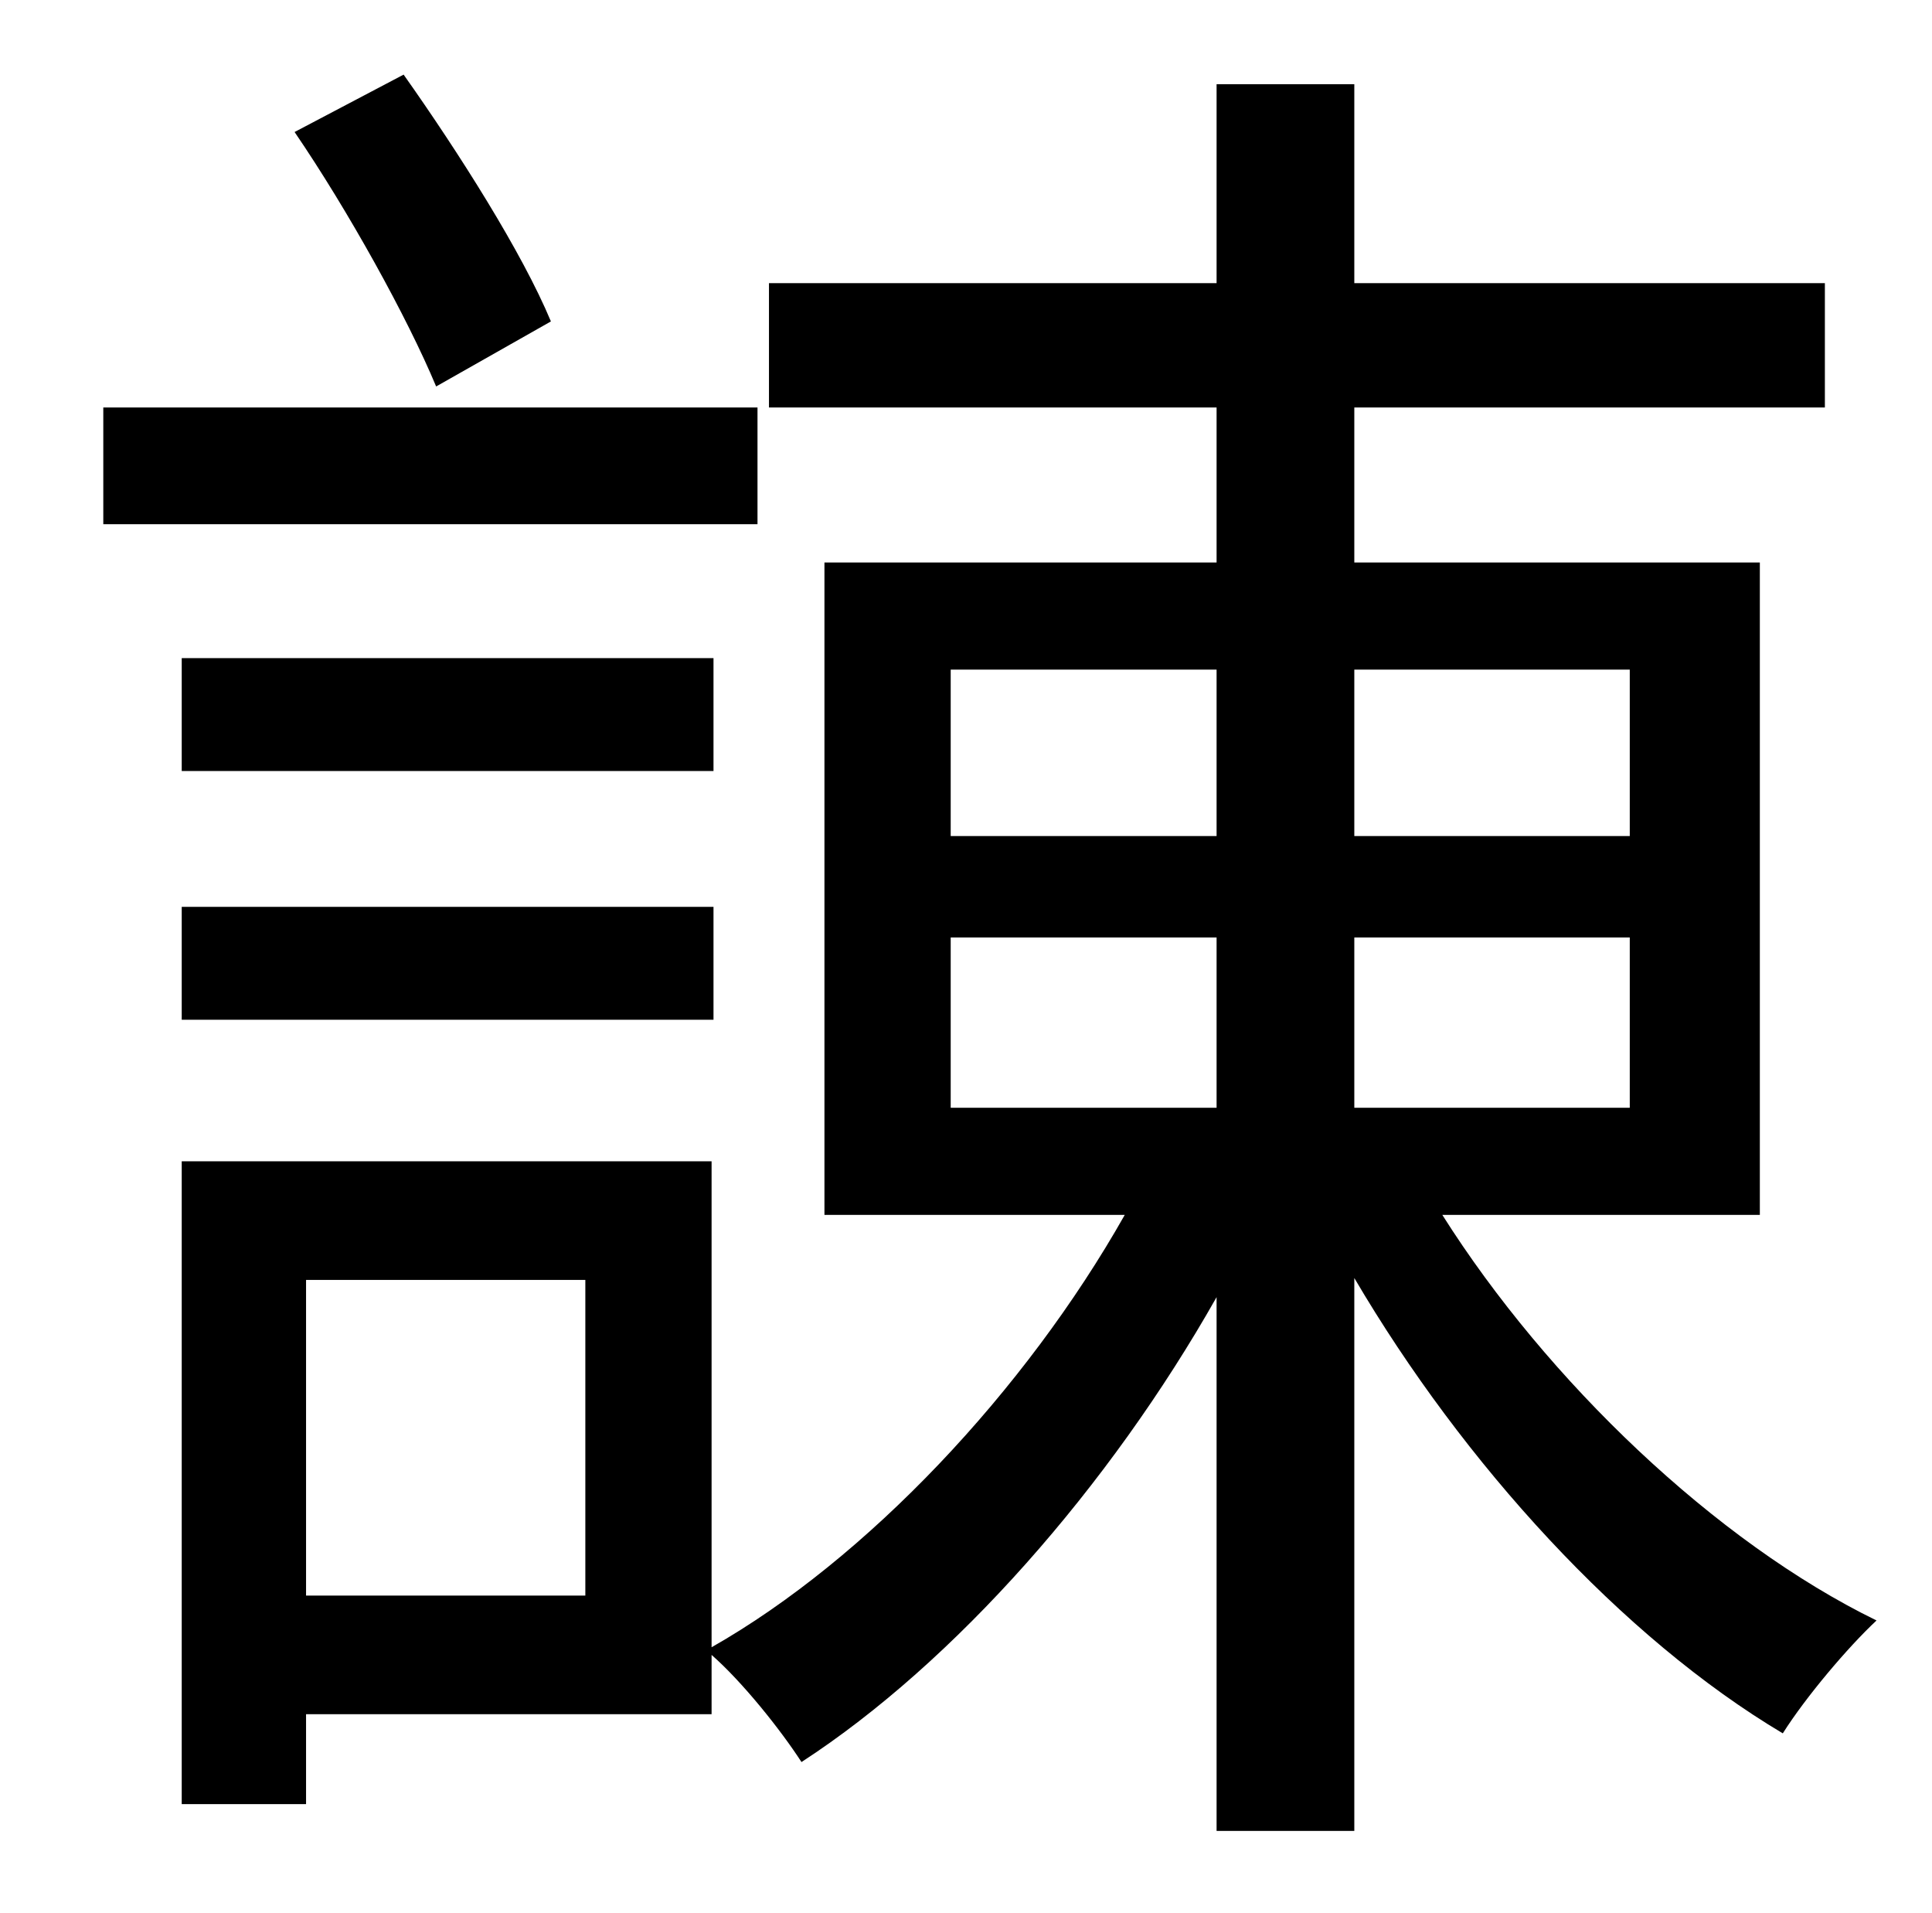 <?xml version="1.0" standalone="no"?>
<!DOCTYPE svg PUBLIC "-//W3C//DTD SVG 1.1//EN" "http://www.w3.org/Graphics/SVG/1.1/DTD/svg11.dtd" >
<svg xmlns="http://www.w3.org/2000/svg" xmlns:xlink="http://www.w3.org/1999/xlink" version="1.1" viewBox="-10 0 1010 1000">
   <path fill="currentColor"
d="M278 168l-60 34c-15 -36 -46 -92 -74 -133l57 -30c29 41 62 93 77 129zM386 213v61h-342v-61h342zM363 344v59h-278v-59h278zM85 533v-59h278v59h-278zM487 490v89h139v-89h-139zM487 350v87h139v-87h-139zM842 350h-144v87h144v-87zM842 579v-89h-144v89h144zM296 834
v-165h-146v165h146zM910 635h-166c55 87 143 171 227 212c-15 14 -37 40 -49 59c-84 -50 -167 -141 -224 -238v289h-72v-279c-56 99 -137 191 -217 243c-11 -17 -31 -42 -47 -56v31h-212v47h-65v-336h277v254c81 -46 164 -134 216 -226h-157v-341h205v-81h-234v-65h234v-104
h72v104h246v65h-246v81h212v341z" />
</svg>
